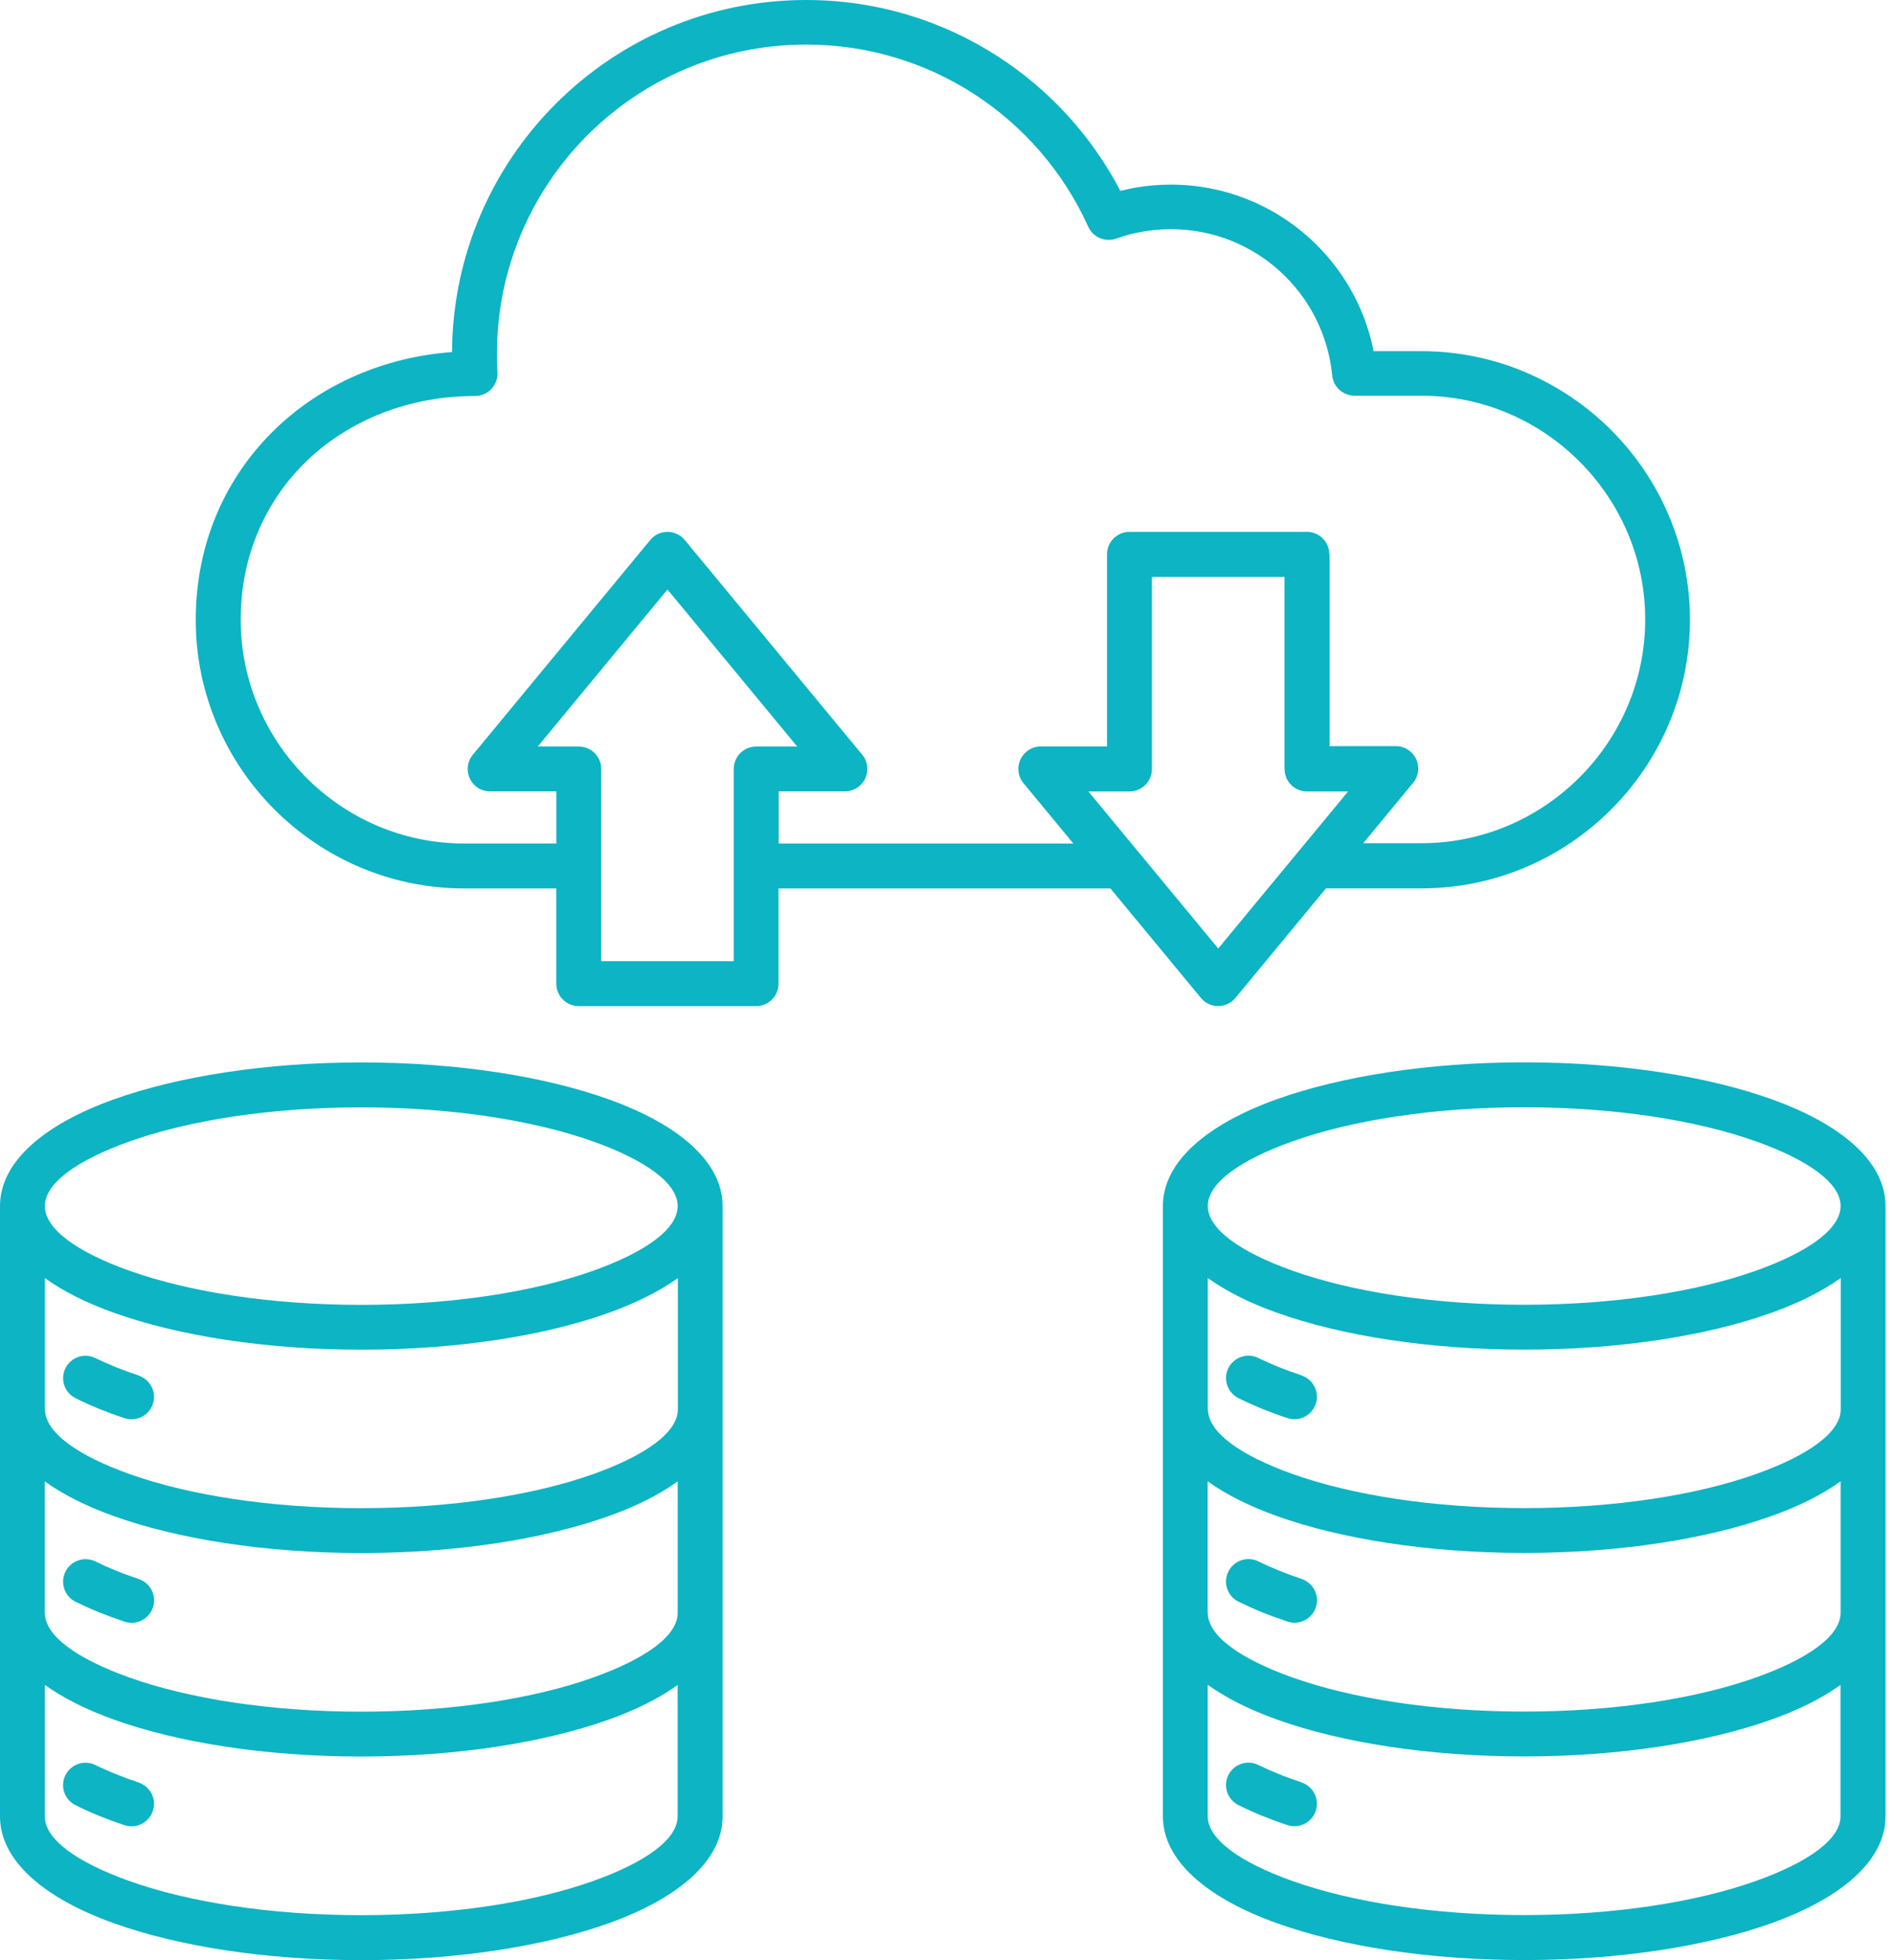 <svg width="58" height="60" viewBox="0 0 58 60" fill="none" xmlns="http://www.w3.org/2000/svg"><path fill-rule="evenodd" clip-rule="evenodd" d="M18.17 34.942C16.36 34.297 13.85 33.896 11.064 33.896C8.277 33.896 5.765 34.297 3.958 34.942C2.361 35.513 1.374 36.216 1.374 36.919C1.374 37.622 2.361 38.325 3.958 38.895C5.767 39.541 8.278 39.942 11.064 39.942C13.85 39.942 16.363 39.541 18.17 38.895C19.766 38.325 20.753 37.622 20.753 36.919C20.753 36.216 19.766 35.513 18.17 34.942ZM22.128 36.898V36.919V55.602C22.128 56.948 20.792 58.099 18.633 58.873C16.686 59.568 14.009 60 11.064 60C8.119 60 5.442 59.57 3.495 58.873C1.336 58.102 0 56.948 0 55.602V36.919V36.898C0.013 35.559 1.346 34.416 3.495 33.648C5.442 32.953 8.119 32.521 11.064 32.521C14.009 32.521 16.686 32.95 18.633 33.648C20.782 34.416 22.115 35.559 22.128 36.898ZM4.247 42.103C3.997 42.02 3.76 41.934 3.541 41.846C3.307 41.749 3.101 41.658 2.924 41.572C2.585 41.403 2.176 41.541 2.005 41.879C1.835 42.218 1.973 42.627 2.312 42.798C2.551 42.918 2.791 43.025 3.025 43.121C3.278 43.223 3.544 43.322 3.814 43.41C4.174 43.53 4.562 43.332 4.681 42.973C4.801 42.614 4.603 42.226 4.244 42.106L4.247 42.103ZM1.374 43.142V39.122C1.937 39.528 2.653 39.887 3.497 40.187C5.444 40.882 8.121 41.314 11.066 41.314C14.011 41.314 16.688 40.885 18.635 40.187C19.479 39.885 20.195 39.525 20.758 39.122V43.142C20.758 43.845 19.771 44.548 18.175 45.119C16.365 45.764 13.855 46.165 11.069 46.165C8.282 46.165 5.769 45.764 3.962 45.119C2.366 44.548 1.379 43.845 1.379 43.142H1.374ZM4.247 48.332C3.997 48.249 3.762 48.163 3.544 48.074C3.327 47.986 3.122 47.895 2.926 47.798C2.588 47.629 2.174 47.767 2.005 48.108C1.835 48.447 1.973 48.861 2.314 49.03C2.536 49.139 2.773 49.246 3.028 49.35C3.281 49.452 3.544 49.548 3.817 49.639C4.176 49.759 4.564 49.561 4.684 49.202C4.804 48.842 4.606 48.454 4.247 48.334L4.247 48.332ZM1.374 49.371C1.374 50.074 2.361 50.777 3.958 51.347C5.767 51.993 8.278 52.394 11.064 52.394C13.85 52.394 16.363 51.993 18.17 51.347C19.766 50.777 20.753 50.074 20.753 49.371V45.345C20.19 45.751 19.474 46.111 18.631 46.41C16.683 47.105 14.006 47.538 11.061 47.538C8.116 47.538 5.439 47.108 3.492 46.41C2.648 46.108 1.932 45.749 1.37 45.345V49.371H1.374ZM20.756 51.574C20.193 51.98 19.477 52.339 18.633 52.639C16.686 53.334 14.009 53.767 11.064 53.767C8.119 53.767 5.442 53.337 3.495 52.639C2.651 52.337 1.935 51.977 1.372 51.574V55.6C1.372 56.303 2.359 57.006 3.955 57.576C5.765 58.222 8.275 58.623 11.062 58.623C13.848 58.623 16.361 58.222 18.168 57.576C19.764 57.006 20.751 56.303 20.751 55.6V51.574H20.756ZM4.246 54.561C3.996 54.477 3.759 54.391 3.541 54.303C3.306 54.206 3.1 54.115 2.923 54.029C2.585 53.86 2.176 53.998 2.004 54.337C1.835 54.675 1.973 55.084 2.311 55.256C2.551 55.376 2.791 55.483 3.025 55.579C3.278 55.68 3.541 55.779 3.814 55.868C4.173 55.988 4.561 55.79 4.681 55.43C4.801 55.071 4.603 54.683 4.244 54.563L4.246 54.561ZM53.782 34.94C51.972 34.294 49.462 33.893 46.675 33.893C43.889 33.893 41.376 34.294 39.569 34.94C37.973 35.51 36.986 36.213 36.986 36.916C36.986 37.619 37.973 38.322 39.569 38.892C41.379 39.538 43.889 39.939 46.675 39.939C49.462 39.939 51.974 39.538 53.782 38.892C55.378 38.322 56.365 37.619 56.365 36.916C56.365 36.213 55.378 35.51 53.782 34.94ZM57.74 36.895V36.916V55.599C57.74 56.945 56.404 58.096 54.245 58.87C52.297 59.565 49.62 59.997 46.676 59.997C43.731 59.997 41.054 59.568 39.106 58.87C36.948 58.099 35.612 56.945 35.612 55.599V36.916V36.895C35.625 35.557 36.958 34.413 39.106 33.645C41.054 32.95 43.731 32.518 46.676 32.518C49.621 32.518 52.298 32.947 54.245 33.645C56.393 34.413 57.727 35.557 57.74 36.895ZM39.858 42.1C39.608 42.017 39.371 41.931 39.153 41.843C38.918 41.746 38.713 41.655 38.535 41.569C38.197 41.4 37.788 41.538 37.616 41.877C37.447 42.215 37.585 42.624 37.924 42.796C38.163 42.916 38.403 43.022 38.637 43.119C38.89 43.22 39.155 43.319 39.426 43.408C39.785 43.527 40.173 43.33 40.293 42.97C40.413 42.611 40.215 42.223 39.856 42.103L39.858 42.1ZM36.986 43.139V39.119C37.549 39.525 38.265 39.885 39.108 40.184C41.056 40.879 43.733 41.312 46.678 41.312C49.623 41.312 52.3 40.882 54.247 40.184C55.091 39.882 55.807 39.523 56.369 39.119V43.139C56.369 43.843 55.383 44.546 53.786 45.116C51.977 45.762 49.466 46.163 46.68 46.163C43.894 46.163 41.381 45.762 39.574 45.116C37.978 44.546 36.991 43.842 36.991 43.139H36.986ZM39.858 48.329C39.608 48.246 39.374 48.16 39.155 48.071C38.939 47.983 38.733 47.892 38.538 47.795C38.2 47.626 37.786 47.764 37.616 48.105C37.447 48.444 37.585 48.858 37.926 49.027C38.148 49.136 38.385 49.243 38.64 49.347C38.892 49.449 39.155 49.545 39.429 49.636C39.788 49.756 40.176 49.558 40.296 49.199C40.416 48.84 40.218 48.452 39.858 48.332L39.858 48.329ZM36.986 49.368C36.986 50.071 37.973 50.774 39.569 51.344C41.379 51.99 43.889 52.391 46.675 52.391C49.462 52.391 51.974 51.99 53.782 51.344C55.378 50.774 56.365 50.071 56.365 49.368V45.342C55.802 45.749 55.086 46.108 54.242 46.407C52.295 47.103 49.618 47.535 46.673 47.535C43.728 47.535 41.051 47.105 39.104 46.407C38.26 46.105 37.544 45.746 36.981 45.342V49.368H36.986ZM56.367 51.571C55.805 51.977 55.089 52.337 54.245 52.636C52.297 53.331 49.62 53.764 46.676 53.764C43.731 53.764 41.054 53.334 39.106 52.636C38.263 52.334 37.547 51.975 36.984 51.571V55.597C36.984 56.3 37.971 57.003 39.567 57.573C41.377 58.219 43.887 58.62 46.673 58.62C49.459 58.62 51.972 58.219 53.779 57.573C55.376 57.003 56.362 56.3 56.362 55.597V51.571H56.367ZM39.858 54.558C39.608 54.474 39.371 54.389 39.152 54.3C38.918 54.204 38.712 54.113 38.535 54.027C38.197 53.857 37.788 53.995 37.616 54.334C37.447 54.672 37.585 55.081 37.923 55.253C38.163 55.373 38.402 55.48 38.637 55.576C38.889 55.678 39.152 55.776 39.426 55.865C39.785 55.985 40.173 55.787 40.293 55.428C40.413 55.068 40.215 54.68 39.855 54.56L39.858 54.558ZM22.469 29.422V23.54C22.469 23.159 22.776 22.852 23.156 22.852H24.414L20.44 18.045L16.467 22.852H17.724C18.104 22.852 18.412 23.159 18.412 23.54V29.422H22.471H22.469ZM39.335 23.54V17.657H35.275V23.54C35.275 23.92 34.968 24.227 34.588 24.227H33.33L34.835 26.047C34.851 26.063 34.866 26.081 34.879 26.099L37.306 29.034L39.733 26.099C39.746 26.081 39.762 26.063 39.777 26.047L41.282 24.227H40.025C39.645 24.227 39.337 23.92 39.337 23.54H39.335ZM40.603 27.195L37.832 30.547C37.59 30.838 37.158 30.88 36.866 30.638C36.83 30.607 36.796 30.573 36.767 30.536L34.004 27.195H23.841V30.109C23.841 30.489 23.534 30.797 23.154 30.797H17.722C17.342 30.797 17.035 30.489 17.035 30.109V27.195H14.217C11.954 27.195 9.9 26.271 8.408 24.782C6.918 23.292 5.994 21.235 5.994 18.975C5.994 16.603 6.931 14.572 8.447 13.118C9.848 11.775 11.743 10.931 13.842 10.777C13.86 7.809 15.071 5.124 17.019 3.177C18.982 1.213 21.693 0 24.688 0C26.852 0 28.867 0.635 30.56 1.729C32.14 2.75 33.437 4.169 34.309 5.843C34.463 5.804 34.617 5.773 34.77 5.744C35.124 5.682 35.489 5.651 35.853 5.651C37.489 5.651 38.983 6.273 40.108 7.294C41.093 8.19 41.796 9.39 42.064 10.749H43.527C45.79 10.749 47.845 11.674 49.337 13.163C50.826 14.652 51.751 16.71 51.751 18.972C51.751 21.235 50.826 23.29 49.337 24.779C47.847 26.269 45.79 27.193 43.527 27.193H40.606L40.603 27.195ZM40.707 16.967C40.707 16.587 40.4 16.28 40.02 16.28H34.588C34.208 16.28 33.9 16.587 33.9 16.967V22.849H31.872C31.718 22.849 31.562 22.901 31.434 23.008C31.143 23.25 31.101 23.683 31.343 23.974L32.869 25.82H23.844V24.224H25.872C26.253 24.224 26.56 23.917 26.56 23.537C26.56 23.357 26.492 23.196 26.38 23.073L20.969 16.529C20.727 16.238 20.295 16.196 20.003 16.438C19.966 16.47 19.933 16.503 19.904 16.54L14.48 23.102C14.238 23.394 14.28 23.826 14.571 24.068C14.699 24.175 14.855 24.224 15.009 24.224H17.037V25.82H14.22C12.337 25.82 10.623 25.05 9.384 23.808C8.142 22.566 7.371 20.855 7.371 18.972C7.371 16.993 8.147 15.306 9.4 14.103C10.702 12.855 12.53 12.121 14.548 12.121C14.928 12.121 15.235 11.814 15.235 11.434C15.235 11.405 15.233 11.374 15.23 11.345C15.225 11.254 15.222 11.178 15.22 11.116C15.217 11.074 15.217 10.983 15.217 10.835C15.217 8.22 16.277 5.853 17.99 4.137C19.704 2.424 22.071 1.364 24.688 1.364C26.581 1.364 28.341 1.919 29.82 2.872C31.346 3.856 32.57 5.27 33.325 6.939C33.479 7.28 33.88 7.434 34.223 7.288C34.468 7.202 34.728 7.134 35.005 7.088C35.278 7.041 35.564 7.015 35.859 7.015C37.142 7.015 38.312 7.502 39.189 8.298C40.08 9.106 40.673 10.23 40.796 11.491C40.83 11.845 41.127 12.111 41.478 12.111V12.113H43.532C45.415 12.113 47.129 12.884 48.368 14.126C49.61 15.368 50.381 17.079 50.381 18.962C50.381 20.844 49.61 22.558 48.368 23.797C47.126 25.039 45.415 25.81 43.532 25.81H41.746L43.251 23.99C43.363 23.867 43.431 23.706 43.431 23.526C43.431 23.146 43.124 22.839 42.743 22.839H40.715V16.956L40.707 16.967Z" fill="#0CB4C4"></path></svg>